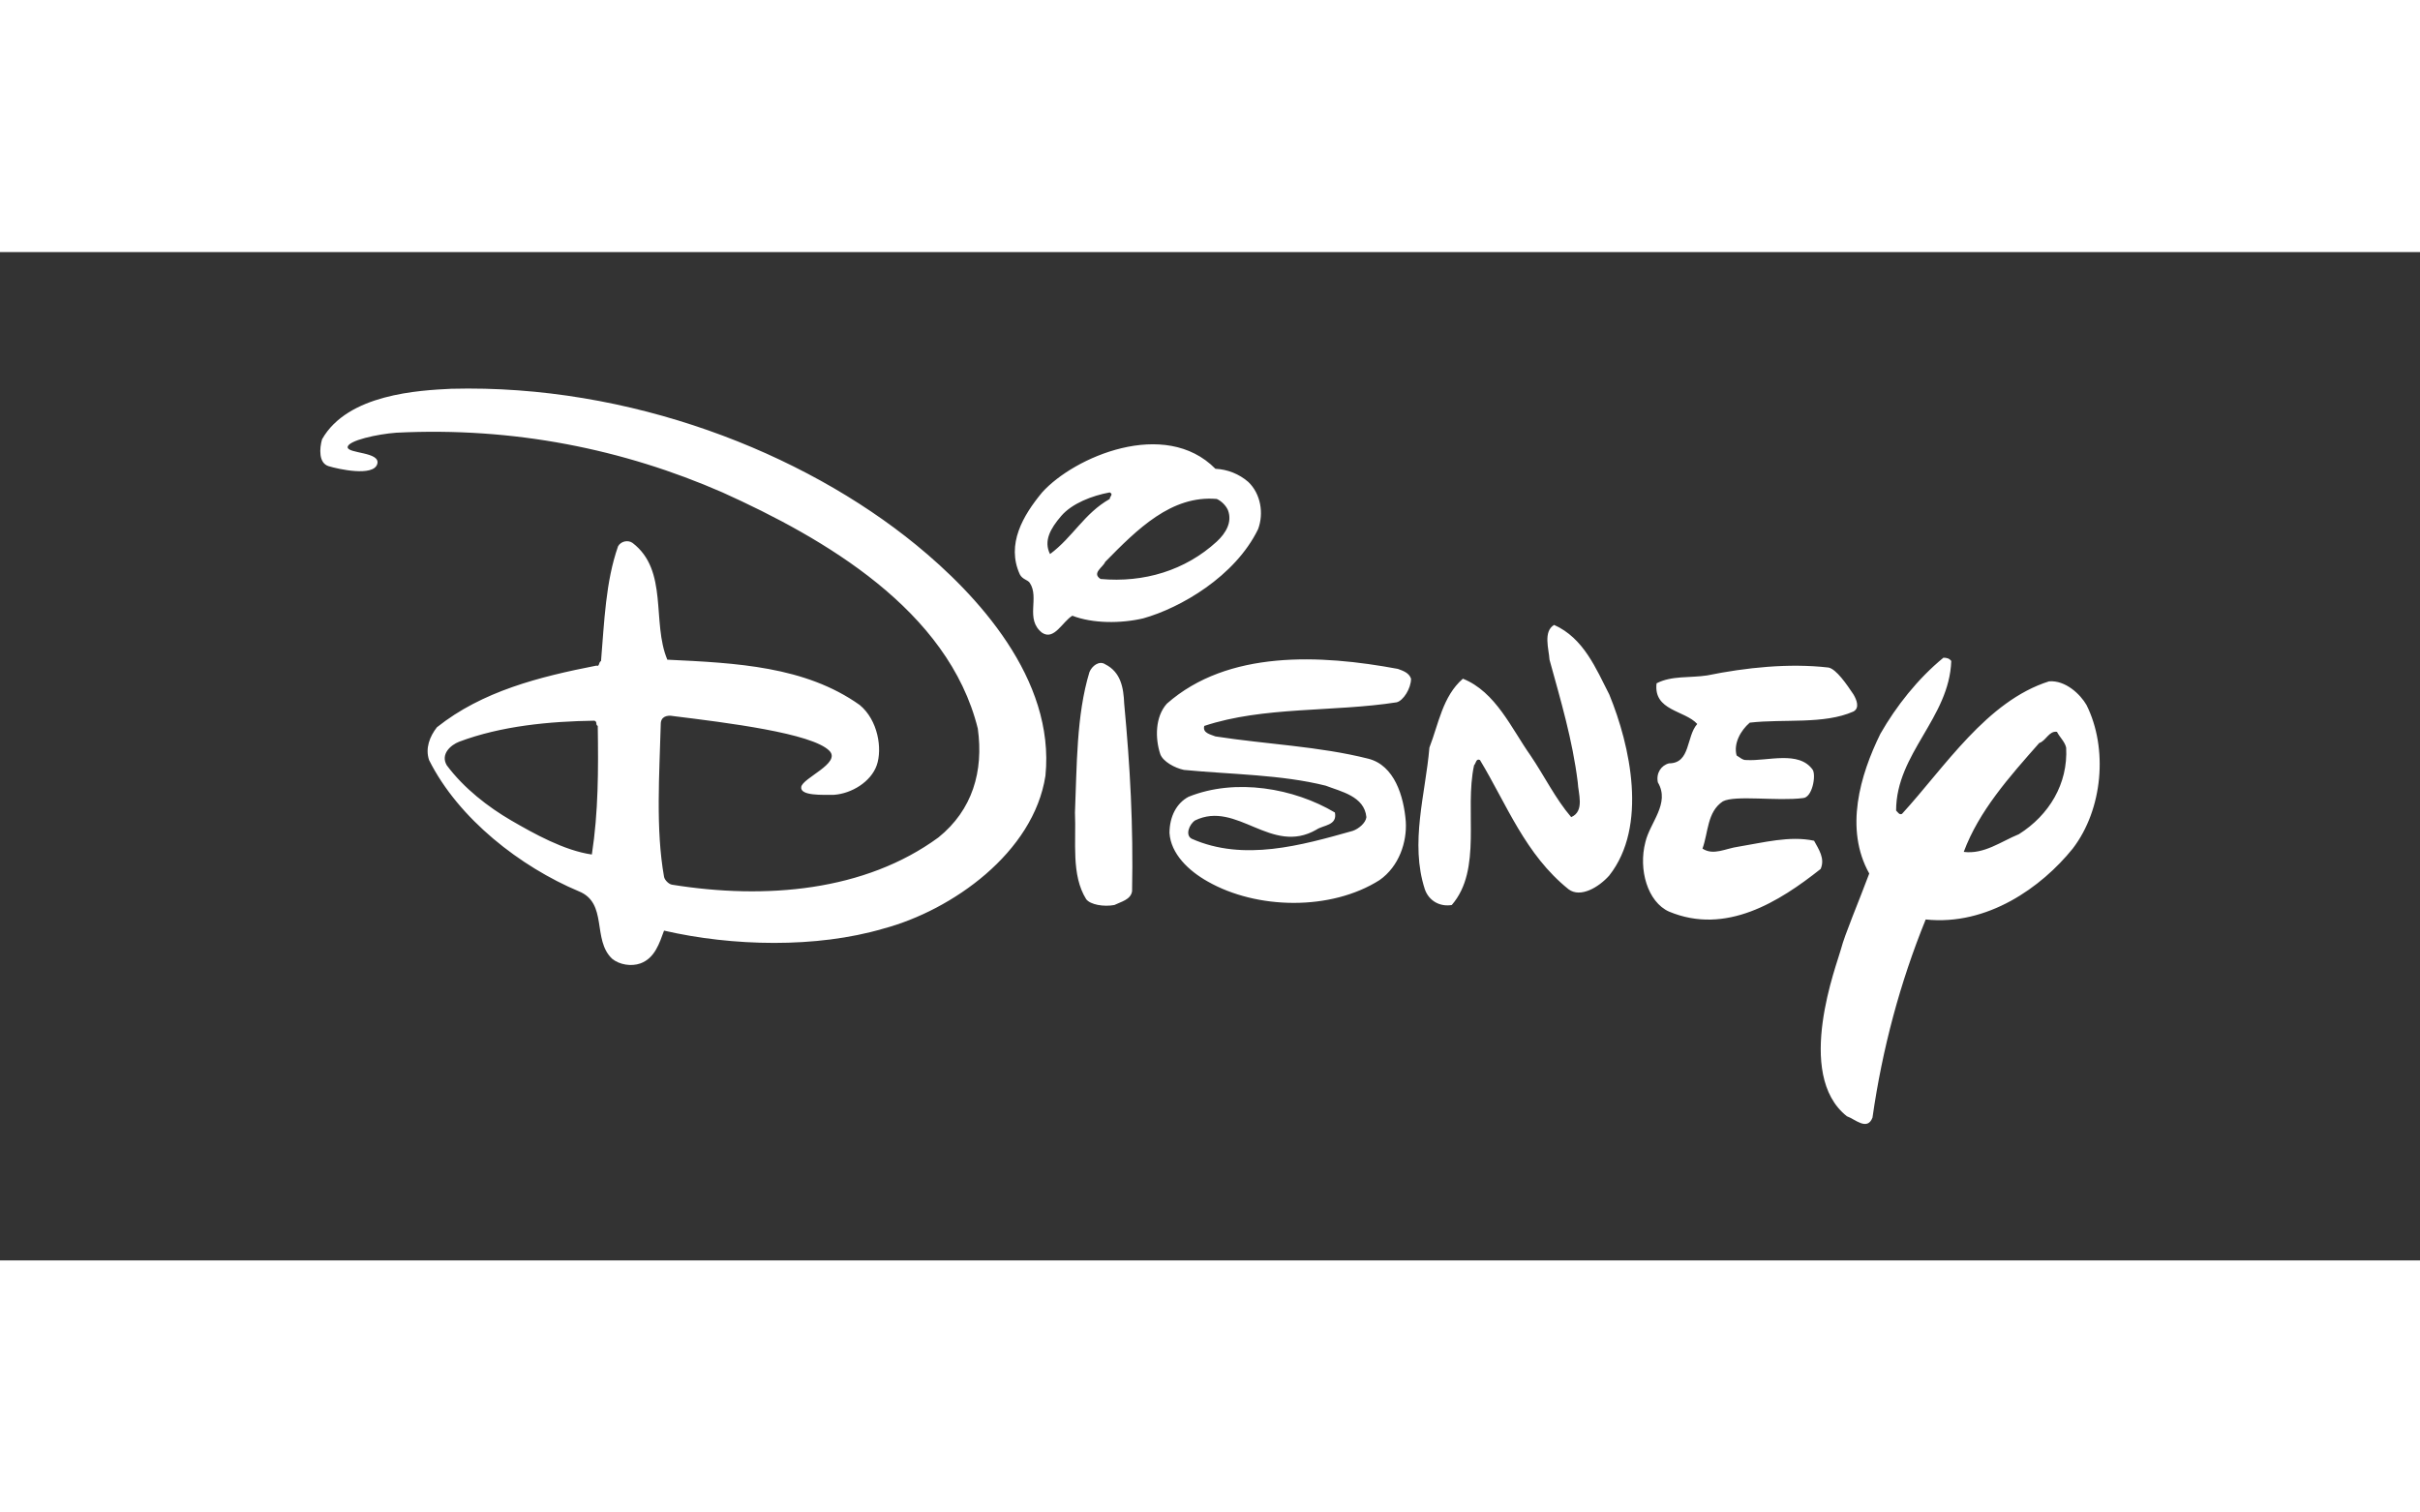 <svg xmlns="http://www.w3.org/2000/svg" width="80" height="50" viewBox="0 0 120 50" fill="none">
<rect x="0" y="0" width="120" height="50" fill="#333333" stroke="none"/>
<path d="M60.269 10.746C60.87 10.774 61.443 11.003 61.897 11.396C62.516 11.982 62.678 12.958 62.385 13.739C61.247 16.081 58.539 17.645 56.689 18.163C55.582 18.423 54.183 18.423 53.174 18.032C52.685 18.325 52.273 19.271 51.676 18.878C50.813 18.204 51.56 17.149 51.062 16.401C50.959 16.247 50.7 16.235 50.57 15.983C49.886 14.487 50.733 13.055 51.676 11.917C53.25 10.163 57.763 8.208 60.269 10.746ZM55.029 11.917C54.15 12.079 53.157 12.462 52.62 13.088C52.083 13.714 51.742 14.324 52.067 14.975C53.207 14.129 53.76 12.958 55.029 12.242C55.029 12.112 55.224 12.014 55.029 11.917ZM60.335 12.242C58.089 12.047 56.396 13.739 54.801 15.365C54.704 15.625 54.118 15.918 54.573 16.21C56.722 16.405 58.773 15.788 60.335 14.356C60.791 13.934 61.115 13.381 60.889 12.795C60.791 12.568 60.561 12.34 60.335 12.242ZM79.798 21.936C80.84 24.473 81.719 28.474 79.798 30.914C79.278 31.499 78.367 32.039 77.781 31.597C75.632 29.873 74.722 27.401 73.387 25.188C73.192 25.091 73.192 25.352 73.094 25.449C72.606 27.693 73.517 30.621 71.988 32.377C71.402 32.475 70.854 32.174 70.653 31.597C69.904 29.287 70.685 26.88 70.88 24.57C71.336 23.399 71.531 22.033 72.54 21.155C74.168 21.805 74.949 23.627 75.892 24.961C76.576 25.969 77.129 27.108 77.91 28.019C78.594 27.726 78.257 26.833 78.236 26.295C77.975 24.18 77.389 22.229 76.835 20.212C76.804 19.692 76.511 18.813 77.063 18.488C78.53 19.139 79.147 20.667 79.798 21.936ZM69.969 21.155C69.969 21.643 69.578 22.253 69.252 22.326C66.128 22.814 62.645 22.521 59.716 23.497C59.618 23.855 60.041 23.92 60.269 24.017C62.775 24.407 65.412 24.505 67.853 25.123C69.144 25.451 69.611 26.978 69.709 28.246C69.769 29.246 69.384 30.458 68.407 31.142C65.999 32.67 62.321 32.605 59.879 31.207C58.946 30.684 58.056 29.841 57.991 28.8C57.997 27.973 58.349 27.323 58.935 27.011C61.279 26.067 64.176 26.589 66.194 27.791C66.323 28.442 65.619 28.407 65.282 28.637C63.035 29.939 61.343 27.174 59.26 28.182C58.967 28.377 58.756 28.921 59.097 29.093C61.669 30.232 64.533 29.418 67.072 28.703C67.365 28.605 67.723 28.312 67.755 28.02C67.657 26.979 66.486 26.751 65.737 26.459C63.524 25.906 61.083 25.906 58.706 25.678C58.251 25.581 57.67 25.263 57.535 24.898C57.275 24.117 57.275 23.044 57.861 22.393C60.887 19.725 65.476 19.953 69.317 20.669C69.578 20.765 69.871 20.862 69.969 21.155ZM55.745 22.391C56.038 25.514 56.201 28.409 56.136 31.694C56.071 32.117 55.583 32.215 55.257 32.377C54.737 32.475 54.064 32.364 53.858 32.085C53.109 30.881 53.369 29.255 53.304 27.791C53.402 25.482 53.369 22.977 54.021 20.83C54.145 20.518 54.509 20.244 54.802 20.439C55.583 20.83 55.713 21.611 55.745 22.391ZM91.908 21.936C92.064 22.199 92.228 22.605 91.908 22.781C90.443 23.432 88.458 23.139 86.765 23.334C86.309 23.724 85.951 24.375 86.113 24.961C86.277 25.058 86.423 25.207 86.602 25.188C87.643 25.253 89.206 24.7 89.89 25.676C90.057 25.966 89.868 27.05 89.402 27.075C88.132 27.238 86.044 26.915 85.43 27.238C84.649 27.759 84.714 28.767 84.421 29.581C84.975 29.938 85.554 29.572 86.211 29.483C87.416 29.287 88.751 28.93 89.954 29.19C90.182 29.613 90.508 30.068 90.28 30.589C88.228 32.215 85.581 33.882 82.761 32.703C81.703 32.229 81.232 30.621 81.59 29.256C81.817 28.28 82.826 27.337 82.208 26.296C82.111 25.84 82.371 25.45 82.762 25.352C83.836 25.352 83.608 24.019 84.161 23.4C83.543 22.717 81.981 22.75 82.144 21.384C82.893 20.993 83.804 21.123 84.649 20.993C86.57 20.602 88.718 20.375 90.672 20.602C91.061 20.681 91.582 21.448 91.908 21.936ZM45.427 14.519C48.431 16.973 52.328 21.155 51.84 25.969C51.253 29.776 47.217 32.638 43.8 33.549C40.48 34.525 36.313 34.427 32.928 33.647C32.7 34.265 32.472 35.013 31.756 35.273C31.301 35.436 30.715 35.338 30.357 35.045C29.348 34.102 30.161 32.28 28.697 31.695C25.832 30.492 22.74 28.117 21.276 25.189C21.08 24.604 21.308 24.019 21.666 23.563C23.912 21.774 26.744 21.059 29.576 20.506C29.738 20.57 29.673 20.343 29.803 20.278C29.966 18.326 30.031 16.341 30.649 14.585C30.791 14.338 31.138 14.26 31.366 14.422C33.156 15.788 32.309 18.359 33.091 20.212C36.509 20.375 39.926 20.538 42.628 22.457C43.539 23.205 43.761 24.634 43.474 25.45C43.187 26.265 42.237 26.849 41.358 26.913C40.772 26.913 39.666 26.97 39.731 26.523C39.796 26.076 41.722 25.344 41.13 24.734C40.28 23.857 36.026 23.335 33.389 23.009C33.064 22.945 32.765 23.042 32.765 23.4C32.7 25.872 32.505 28.604 32.928 30.979C32.96 31.142 33.156 31.338 33.319 31.369C37.973 32.118 42.888 31.694 46.533 29.027C48.226 27.662 48.78 25.741 48.486 23.627C47.022 17.74 40.87 14.194 35.825 11.917C30.91 9.77 25.474 8.664 19.648 8.957C18.72 9.025 17.25 9.345 17.239 9.673C17.229 10.001 18.905 9.898 18.704 10.518C18.503 11.139 16.8 10.771 16.295 10.616C15.791 10.461 15.84 9.737 15.97 9.282C17.239 7.038 20.782 6.856 22.382 6.778C31.235 6.549 39.796 9.919 45.427 14.519ZM29.478 23.237C27.232 23.27 24.856 23.497 22.773 24.278C22.35 24.44 21.829 24.896 22.154 25.449C23 26.587 24.21 27.522 25.344 28.181C26.478 28.84 27.981 29.678 29.348 29.873C29.673 27.759 29.673 25.677 29.641 23.497C29.51 23.432 29.64 23.302 29.478 23.237ZM96.757 20.277C96.659 23.107 94.022 24.864 94.022 27.693C94.12 27.791 94.186 27.921 94.315 27.857C96.431 25.547 98.514 22.262 101.606 21.286C102.421 21.221 103.157 21.928 103.462 22.457C104.536 24.604 104.277 27.629 102.779 29.581C101.234 31.497 98.547 33.419 95.489 33.094C94.22 36.217 93.339 39.502 92.851 42.918C92.591 43.601 91.973 42.983 91.582 42.853C88.946 40.771 91.111 35.26 91.29 34.557C91.468 33.855 92.174 32.201 92.69 30.816C91.453 28.605 92.234 25.936 93.242 23.887C94.023 22.521 95.099 21.154 96.368 20.114C96.529 20.114 96.659 20.147 96.757 20.277ZM101.998 23.79C101.608 23.725 101.444 24.246 101.12 24.343C99.623 26.035 98.125 27.726 97.376 29.743C98.386 29.873 99.231 29.223 100.111 28.865C101.608 27.922 102.552 26.361 102.454 24.572C102.389 24.278 102.128 24.05 101.998 23.79Z" fill="white"/>
</svg>